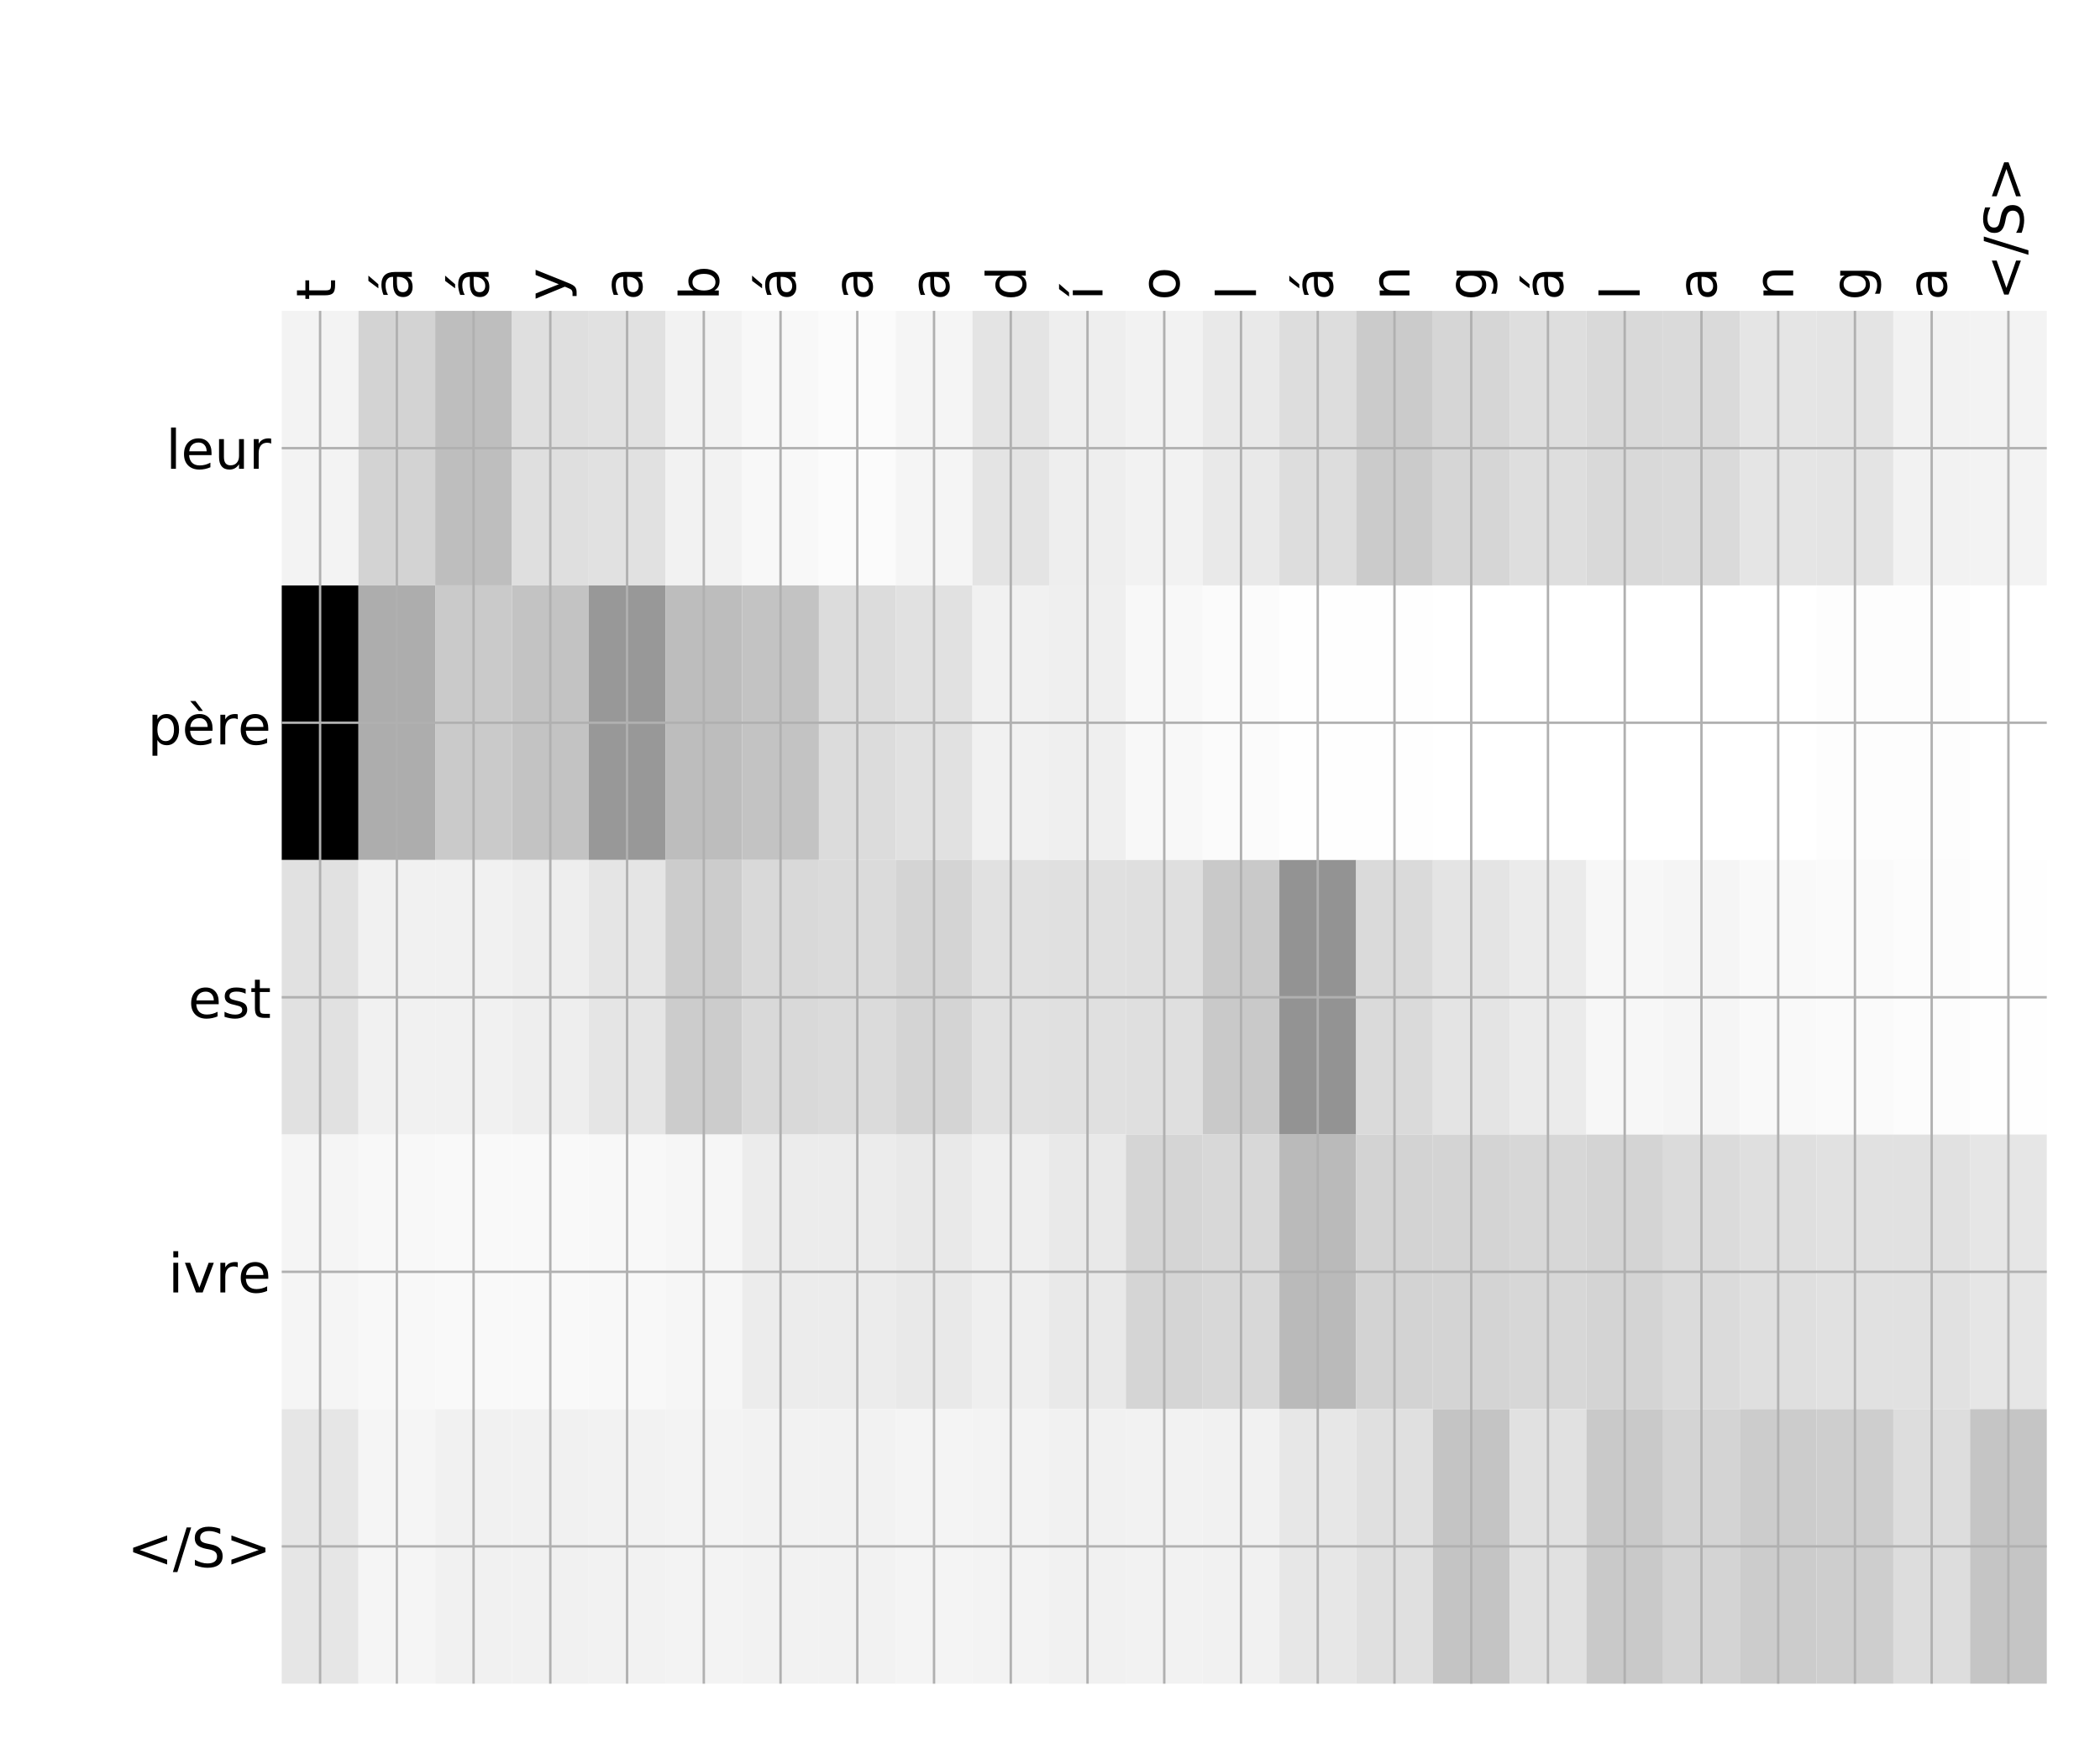 <?xml version="1.0" encoding="utf-8" standalone="no"?>
<!DOCTYPE svg PUBLIC "-//W3C//DTD SVG 1.1//EN"
  "http://www.w3.org/Graphics/SVG/1.1/DTD/svg11.dtd">
<!-- Created with matplotlib (http://matplotlib.org/) -->
<svg height="576pt" version="1.1" viewBox="0 0 696 576" width="696pt" xmlns="http://www.w3.org/2000/svg" xmlns:xlink="http://www.w3.org/1999/xlink">
 <defs>
  <style type="text/css">
*{stroke-linecap:butt;stroke-linejoin:round;}
  </style>
 </defs>
 <g id="figure_1">
  <g id="patch_1">
   <path d="M 0 576 
L 696 576 
L 696 0 
L 0 0 
z
" style="fill:#ffffff;"/>
  </g>
  <g id="axes_1">
   <g id="PolyCollection_1">
    <path clip-path="url(#p693b09e8b5)" d="M 93.374 103.033 
L 93.374 194.027 
L 118.808 194.027 
L 118.808 103.033 
L 93.374 103.033 
z
" style="fill:#f3f3f3;"/>
    <path clip-path="url(#p693b09e8b5)" d="M 118.808 103.033 
L 118.808 194.027 
L 144.243 194.027 
L 144.243 103.033 
L 118.808 103.033 
z
" style="fill:#d3d3d3;"/>
    <path clip-path="url(#p693b09e8b5)" d="M 144.243 103.033 
L 144.243 194.027 
L 169.677 194.027 
L 169.677 103.033 
L 144.243 103.033 
z
" style="fill:#bebebe;"/>
    <path clip-path="url(#p693b09e8b5)" d="M 169.677 103.033 
L 169.677 194.027 
L 195.111 194.027 
L 195.111 103.033 
L 169.677 103.033 
z
" style="fill:#dfdfdf;"/>
    <path clip-path="url(#p693b09e8b5)" d="M 195.111 103.033 
L 195.111 194.027 
L 220.546 194.027 
L 220.546 103.033 
L 195.111 103.033 
z
" style="fill:#e1e1e1;"/>
    <path clip-path="url(#p693b09e8b5)" d="M 220.546 103.033 
L 220.546 194.027 
L 245.98 194.027 
L 245.98 103.033 
L 220.546 103.033 
z
" style="fill:#f2f2f2;"/>
    <path clip-path="url(#p693b09e8b5)" d="M 245.98 103.033 
L 245.98 194.027 
L 271.414 194.027 
L 271.414 103.033 
L 245.98 103.033 
z
" style="fill:#f8f8f8;"/>
    <path clip-path="url(#p693b09e8b5)" d="M 271.414 103.033 
L 271.414 194.027 
L 296.849 194.027 
L 296.849 103.033 
L 271.414 103.033 
z
" style="fill:#fbfbfb;"/>
    <path clip-path="url(#p693b09e8b5)" d="M 296.849 103.033 
L 296.849 194.027 
L 322.283 194.027 
L 322.283 103.033 
L 296.849 103.033 
z
" style="fill:#f5f5f5;"/>
    <path clip-path="url(#p693b09e8b5)" d="M 322.283 103.033 
L 322.283 194.027 
L 347.717 194.027 
L 347.717 103.033 
L 322.283 103.033 
z
" style="fill:#e4e4e4;"/>
    <path clip-path="url(#p693b09e8b5)" d="M 347.717 103.033 
L 347.717 194.027 
L 373.152 194.027 
L 373.152 103.033 
L 347.717 103.033 
z
" style="fill:#eeeeee;"/>
    <path clip-path="url(#p693b09e8b5)" d="M 373.152 103.033 
L 373.152 194.027 
L 398.586 194.027 
L 398.586 103.033 
L 373.152 103.033 
z
" style="fill:#f2f2f2;"/>
    <path clip-path="url(#p693b09e8b5)" d="M 398.586 103.033 
L 398.586 194.027 
L 424.02 194.027 
L 424.02 103.033 
L 398.586 103.033 
z
" style="fill:#e9e9e9;"/>
    <path clip-path="url(#p693b09e8b5)" d="M 424.02 103.033 
L 424.02 194.027 
L 449.455 194.027 
L 449.455 103.033 
L 424.02 103.033 
z
" style="fill:#dddddd;"/>
    <path clip-path="url(#p693b09e8b5)" d="M 449.455 103.033 
L 449.455 194.027 
L 474.889 194.027 
L 474.889 103.033 
L 449.455 103.033 
z
" style="fill:#cbcbcb;"/>
    <path clip-path="url(#p693b09e8b5)" d="M 474.889 103.033 
L 474.889 194.027 
L 500.323 194.027 
L 500.323 103.033 
L 474.889 103.033 
z
" style="fill:#d6d6d6;"/>
    <path clip-path="url(#p693b09e8b5)" d="M 500.323 103.033 
L 500.323 194.027 
L 525.758 194.027 
L 525.758 103.033 
L 500.323 103.033 
z
" style="fill:#dedede;"/>
    <path clip-path="url(#p693b09e8b5)" d="M 525.758 103.033 
L 525.758 194.027 
L 551.192 194.027 
L 551.192 103.033 
L 525.758 103.033 
z
" style="fill:#d9d9d9;"/>
    <path clip-path="url(#p693b09e8b5)" d="M 551.192 103.033 
L 551.192 194.027 
L 576.626 194.027 
L 576.626 103.033 
L 551.192 103.033 
z
" style="fill:#dadada;"/>
    <path clip-path="url(#p693b09e8b5)" d="M 576.626 103.033 
L 576.626 194.027 
L 602.061 194.027 
L 602.061 103.033 
L 576.626 103.033 
z
" style="fill:#e5e5e5;"/>
    <path clip-path="url(#p693b09e8b5)" d="M 602.061 103.033 
L 602.061 194.027 
L 627.495 194.027 
L 627.495 103.033 
L 602.061 103.033 
z
" style="fill:#e4e4e4;"/>
    <path clip-path="url(#p693b09e8b5)" d="M 627.495 103.033 
L 627.495 194.027 
L 652.929 194.027 
L 652.929 103.033 
L 627.495 103.033 
z
" style="fill:#f2f2f2;"/>
    <path clip-path="url(#p693b09e8b5)" d="M 652.929 103.033 
L 652.929 194.027 
L 678.364 194.027 
L 678.364 103.033 
L 652.929 103.033 
z
" style="fill:#f3f3f3;"/>
    <path clip-path="url(#p693b09e8b5)" d="M 93.374 194.027 
L 93.374 285.02 
L 118.808 285.02 
L 118.808 194.027 
L 93.374 194.027 
z
"/>
    <path clip-path="url(#p693b09e8b5)" d="M 118.808 194.027 
L 118.808 285.02 
L 144.243 285.02 
L 144.243 194.027 
L 118.808 194.027 
z
" style="fill:#adadad;"/>
    <path clip-path="url(#p693b09e8b5)" d="M 144.243 194.027 
L 144.243 285.02 
L 169.677 285.02 
L 169.677 194.027 
L 144.243 194.027 
z
" style="fill:#cacaca;"/>
    <path clip-path="url(#p693b09e8b5)" d="M 169.677 194.027 
L 169.677 285.02 
L 195.111 285.02 
L 195.111 194.027 
L 169.677 194.027 
z
" style="fill:#c3c3c3;"/>
    <path clip-path="url(#p693b09e8b5)" d="M 195.111 194.027 
L 195.111 285.02 
L 220.546 285.02 
L 220.546 194.027 
L 195.111 194.027 
z
" style="fill:#989898;"/>
    <path clip-path="url(#p693b09e8b5)" d="M 220.546 194.027 
L 220.546 285.02 
L 245.98 285.02 
L 245.98 194.027 
L 220.546 194.027 
z
" style="fill:#bdbdbd;"/>
    <path clip-path="url(#p693b09e8b5)" d="M 245.98 194.027 
L 245.98 285.02 
L 271.414 285.02 
L 271.414 194.027 
L 245.98 194.027 
z
" style="fill:#c3c3c3;"/>
    <path clip-path="url(#p693b09e8b5)" d="M 271.414 194.027 
L 271.414 285.02 
L 296.849 285.02 
L 296.849 194.027 
L 271.414 194.027 
z
" style="fill:#dcdcdc;"/>
    <path clip-path="url(#p693b09e8b5)" d="M 296.849 194.027 
L 296.849 285.02 
L 322.283 285.02 
L 322.283 194.027 
L 296.849 194.027 
z
" style="fill:#e1e1e1;"/>
    <path clip-path="url(#p693b09e8b5)" d="M 322.283 194.027 
L 322.283 285.02 
L 347.717 285.02 
L 347.717 194.027 
L 322.283 194.027 
z
" style="fill:#f1f1f1;"/>
    <path clip-path="url(#p693b09e8b5)" d="M 347.717 194.027 
L 347.717 285.02 
L 373.152 285.02 
L 373.152 194.027 
L 347.717 194.027 
z
" style="fill:#efefef;"/>
    <path clip-path="url(#p693b09e8b5)" d="M 373.152 194.027 
L 373.152 285.02 
L 398.586 285.02 
L 398.586 194.027 
L 373.152 194.027 
z
" style="fill:#f8f8f8;"/>
    <path clip-path="url(#p693b09e8b5)" d="M 398.586 194.027 
L 398.586 285.02 
L 424.02 285.02 
L 424.02 194.027 
L 398.586 194.027 
z
" style="fill:#fbfbfb;"/>
    <path clip-path="url(#p693b09e8b5)" d="M 424.02 194.027 
L 424.02 285.02 
L 449.455 285.02 
L 449.455 194.027 
L 424.02 194.027 
z
" style="fill:#fefefe;"/>
    <path clip-path="url(#p693b09e8b5)" d="M 449.455 194.027 
L 449.455 285.02 
L 474.889 285.02 
L 474.889 194.027 
L 449.455 194.027 
z
" style="fill:#fefefe;"/>
    <path clip-path="url(#p693b09e8b5)" d="M 474.889 194.027 
L 474.889 285.02 
L 500.323 285.02 
L 500.323 194.027 
L 474.889 194.027 
z
" style="fill:#ffffff;"/>
    <path clip-path="url(#p693b09e8b5)" d="M 500.323 194.027 
L 500.323 285.02 
L 525.758 285.02 
L 525.758 194.027 
L 500.323 194.027 
z
" style="fill:#ffffff;"/>
    <path clip-path="url(#p693b09e8b5)" d="M 525.758 194.027 
L 525.758 285.02 
L 551.192 285.02 
L 551.192 194.027 
L 525.758 194.027 
z
" style="fill:#ffffff;"/>
    <path clip-path="url(#p693b09e8b5)" d="M 551.192 194.027 
L 551.192 285.02 
L 576.626 285.02 
L 576.626 194.027 
L 551.192 194.027 
z
" style="fill:#ffffff;"/>
    <path clip-path="url(#p693b09e8b5)" d="M 576.626 194.027 
L 576.626 285.02 
L 602.061 285.02 
L 602.061 194.027 
L 576.626 194.027 
z
" style="fill:#ffffff;"/>
    <path clip-path="url(#p693b09e8b5)" d="M 602.061 194.027 
L 602.061 285.02 
L 627.495 285.02 
L 627.495 194.027 
L 602.061 194.027 
z
" style="fill:#fdfdfd;"/>
    <path clip-path="url(#p693b09e8b5)" d="M 627.495 194.027 
L 627.495 285.02 
L 652.929 285.02 
L 652.929 194.027 
L 627.495 194.027 
z
" style="fill:#fdfdfd;"/>
    <path clip-path="url(#p693b09e8b5)" d="M 652.929 194.027 
L 652.929 285.02 
L 678.364 285.02 
L 678.364 194.027 
L 652.929 194.027 
z
" style="fill:#ffffff;"/>
    <path clip-path="url(#p693b09e8b5)" d="M 93.374 285.02 
L 93.374 376.013 
L 118.808 376.013 
L 118.808 285.02 
L 93.374 285.02 
z
" style="fill:#e1e1e1;"/>
    <path clip-path="url(#p693b09e8b5)" d="M 118.808 285.02 
L 118.808 376.013 
L 144.243 376.013 
L 144.243 285.02 
L 118.808 285.02 
z
" style="fill:#f1f1f1;"/>
    <path clip-path="url(#p693b09e8b5)" d="M 144.243 285.02 
L 144.243 376.013 
L 169.677 376.013 
L 169.677 285.02 
L 144.243 285.02 
z
" style="fill:#f1f1f1;"/>
    <path clip-path="url(#p693b09e8b5)" d="M 169.677 285.02 
L 169.677 376.013 
L 195.111 376.013 
L 195.111 285.02 
L 169.677 285.02 
z
" style="fill:#eeeeee;"/>
    <path clip-path="url(#p693b09e8b5)" d="M 195.111 285.02 
L 195.111 376.013 
L 220.546 376.013 
L 220.546 285.02 
L 195.111 285.02 
z
" style="fill:#e5e5e5;"/>
    <path clip-path="url(#p693b09e8b5)" d="M 220.546 285.02 
L 220.546 376.013 
L 245.98 376.013 
L 245.98 285.02 
L 220.546 285.02 
z
" style="fill:#cccccc;"/>
    <path clip-path="url(#p693b09e8b5)" d="M 245.98 285.02 
L 245.98 376.013 
L 271.414 376.013 
L 271.414 285.02 
L 245.98 285.02 
z
" style="fill:#d9d9d9;"/>
    <path clip-path="url(#p693b09e8b5)" d="M 271.414 285.02 
L 271.414 376.013 
L 296.849 376.013 
L 296.849 285.02 
L 271.414 285.02 
z
" style="fill:#dbdbdb;"/>
    <path clip-path="url(#p693b09e8b5)" d="M 296.849 285.02 
L 296.849 376.013 
L 322.283 376.013 
L 322.283 285.02 
L 296.849 285.02 
z
" style="fill:#d4d4d4;"/>
    <path clip-path="url(#p693b09e8b5)" d="M 322.283 285.02 
L 322.283 376.013 
L 347.717 376.013 
L 347.717 285.02 
L 322.283 285.02 
z
" style="fill:#e1e1e1;"/>
    <path clip-path="url(#p693b09e8b5)" d="M 347.717 285.02 
L 347.717 376.013 
L 373.152 376.013 
L 373.152 285.02 
L 347.717 285.02 
z
" style="fill:#e0e0e0;"/>
    <path clip-path="url(#p693b09e8b5)" d="M 373.152 285.02 
L 373.152 376.013 
L 398.586 376.013 
L 398.586 285.02 
L 373.152 285.02 
z
" style="fill:#dfdfdf;"/>
    <path clip-path="url(#p693b09e8b5)" d="M 398.586 285.02 
L 398.586 376.013 
L 424.02 376.013 
L 424.02 285.02 
L 398.586 285.02 
z
" style="fill:#c9c9c9;"/>
    <path clip-path="url(#p693b09e8b5)" d="M 424.02 285.02 
L 424.02 376.013 
L 449.455 376.013 
L 449.455 285.02 
L 424.02 285.02 
z
" style="fill:#939393;"/>
    <path clip-path="url(#p693b09e8b5)" d="M 449.455 285.02 
L 449.455 376.013 
L 474.889 376.013 
L 474.889 285.02 
L 449.455 285.02 
z
" style="fill:#dadada;"/>
    <path clip-path="url(#p693b09e8b5)" d="M 474.889 285.02 
L 474.889 376.013 
L 500.323 376.013 
L 500.323 285.02 
L 474.889 285.02 
z
" style="fill:#e4e4e4;"/>
    <path clip-path="url(#p693b09e8b5)" d="M 500.323 285.02 
L 500.323 376.013 
L 525.758 376.013 
L 525.758 285.02 
L 500.323 285.02 
z
" style="fill:#ebebeb;"/>
    <path clip-path="url(#p693b09e8b5)" d="M 525.758 285.02 
L 525.758 376.013 
L 551.192 376.013 
L 551.192 285.02 
L 525.758 285.02 
z
" style="fill:#f7f7f7;"/>
    <path clip-path="url(#p693b09e8b5)" d="M 551.192 285.02 
L 551.192 376.013 
L 576.626 376.013 
L 576.626 285.02 
L 551.192 285.02 
z
" style="fill:#f5f5f5;"/>
    <path clip-path="url(#p693b09e8b5)" d="M 576.626 285.02 
L 576.626 376.013 
L 602.061 376.013 
L 602.061 285.02 
L 576.626 285.02 
z
" style="fill:#f9f9f9;"/>
    <path clip-path="url(#p693b09e8b5)" d="M 602.061 285.02 
L 602.061 376.013 
L 627.495 376.013 
L 627.495 285.02 
L 602.061 285.02 
z
" style="fill:#fafafa;"/>
    <path clip-path="url(#p693b09e8b5)" d="M 627.495 285.02 
L 627.495 376.013 
L 652.929 376.013 
L 652.929 285.02 
L 627.495 285.02 
z
" style="fill:#fcfcfc;"/>
    <path clip-path="url(#p693b09e8b5)" d="M 652.929 285.02 
L 652.929 376.013 
L 678.364 376.013 
L 678.364 285.02 
L 652.929 285.02 
z
" style="fill:#fefefe;"/>
    <path clip-path="url(#p693b09e8b5)" d="M 93.374 376.013 
L 93.374 467.007 
L 118.808 467.007 
L 118.808 376.013 
L 93.374 376.013 
z
" style="fill:#f5f5f5;"/>
    <path clip-path="url(#p693b09e8b5)" d="M 118.808 376.013 
L 118.808 467.007 
L 144.243 467.007 
L 144.243 376.013 
L 118.808 376.013 
z
" style="fill:#f8f8f8;"/>
    <path clip-path="url(#p693b09e8b5)" d="M 144.243 376.013 
L 144.243 467.007 
L 169.677 467.007 
L 169.677 376.013 
L 144.243 376.013 
z
" style="fill:#f9f9f9;"/>
    <path clip-path="url(#p693b09e8b5)" d="M 169.677 376.013 
L 169.677 467.007 
L 195.111 467.007 
L 195.111 376.013 
L 169.677 376.013 
z
" style="fill:#f9f9f9;"/>
    <path clip-path="url(#p693b09e8b5)" d="M 195.111 376.013 
L 195.111 467.007 
L 220.546 467.007 
L 220.546 376.013 
L 195.111 376.013 
z
" style="fill:#f8f8f8;"/>
    <path clip-path="url(#p693b09e8b5)" d="M 220.546 376.013 
L 220.546 467.007 
L 245.98 467.007 
L 245.98 376.013 
L 220.546 376.013 
z
" style="fill:#f6f6f6;"/>
    <path clip-path="url(#p693b09e8b5)" d="M 245.98 376.013 
L 245.98 467.007 
L 271.414 467.007 
L 271.414 376.013 
L 245.98 376.013 
z
" style="fill:#ececec;"/>
    <path clip-path="url(#p693b09e8b5)" d="M 271.414 376.013 
L 271.414 467.007 
L 296.849 467.007 
L 296.849 376.013 
L 271.414 376.013 
z
" style="fill:#ececec;"/>
    <path clip-path="url(#p693b09e8b5)" d="M 296.849 376.013 
L 296.849 467.007 
L 322.283 467.007 
L 322.283 376.013 
L 296.849 376.013 
z
" style="fill:#e9e9e9;"/>
    <path clip-path="url(#p693b09e8b5)" d="M 322.283 376.013 
L 322.283 467.007 
L 347.717 467.007 
L 347.717 376.013 
L 322.283 376.013 
z
" style="fill:#efefef;"/>
    <path clip-path="url(#p693b09e8b5)" d="M 347.717 376.013 
L 347.717 467.007 
L 373.152 467.007 
L 373.152 376.013 
L 347.717 376.013 
z
" style="fill:#e9e9e9;"/>
    <path clip-path="url(#p693b09e8b5)" d="M 373.152 376.013 
L 373.152 467.007 
L 398.586 467.007 
L 398.586 376.013 
L 373.152 376.013 
z
" style="fill:#d5d5d5;"/>
    <path clip-path="url(#p693b09e8b5)" d="M 398.586 376.013 
L 398.586 467.007 
L 424.02 467.007 
L 424.02 376.013 
L 398.586 376.013 
z
" style="fill:#d8d8d8;"/>
    <path clip-path="url(#p693b09e8b5)" d="M 424.02 376.013 
L 424.02 467.007 
L 449.455 467.007 
L 449.455 376.013 
L 424.02 376.013 
z
" style="fill:#bababa;"/>
    <path clip-path="url(#p693b09e8b5)" d="M 449.455 376.013 
L 449.455 467.007 
L 474.889 467.007 
L 474.889 376.013 
L 449.455 376.013 
z
" style="fill:#d3d3d3;"/>
    <path clip-path="url(#p693b09e8b5)" d="M 474.889 376.013 
L 474.889 467.007 
L 500.323 467.007 
L 500.323 376.013 
L 474.889 376.013 
z
" style="fill:#d4d4d4;"/>
    <path clip-path="url(#p693b09e8b5)" d="M 500.323 376.013 
L 500.323 467.007 
L 525.758 467.007 
L 525.758 376.013 
L 500.323 376.013 
z
" style="fill:#d7d7d7;"/>
    <path clip-path="url(#p693b09e8b5)" d="M 525.758 376.013 
L 525.758 467.007 
L 551.192 467.007 
L 551.192 376.013 
L 525.758 376.013 
z
" style="fill:#d4d4d4;"/>
    <path clip-path="url(#p693b09e8b5)" d="M 551.192 376.013 
L 551.192 467.007 
L 576.626 467.007 
L 576.626 376.013 
L 551.192 376.013 
z
" style="fill:#dbdbdb;"/>
    <path clip-path="url(#p693b09e8b5)" d="M 576.626 376.013 
L 576.626 467.007 
L 602.061 467.007 
L 602.061 376.013 
L 576.626 376.013 
z
" style="fill:#dfdfdf;"/>
    <path clip-path="url(#p693b09e8b5)" d="M 602.061 376.013 
L 602.061 467.007 
L 627.495 467.007 
L 627.495 376.013 
L 602.061 376.013 
z
" style="fill:#e1e1e1;"/>
    <path clip-path="url(#p693b09e8b5)" d="M 627.495 376.013 
L 627.495 467.007 
L 652.929 467.007 
L 652.929 376.013 
L 627.495 376.013 
z
" style="fill:#e1e1e1;"/>
    <path clip-path="url(#p693b09e8b5)" d="M 652.929 376.013 
L 652.929 467.007 
L 678.364 467.007 
L 678.364 376.013 
L 652.929 376.013 
z
" style="fill:#e6e6e6;"/>
    <path clip-path="url(#p693b09e8b5)" d="M 93.374 467.007 
L 93.374 558 
L 118.808 558 
L 118.808 467.007 
L 93.374 467.007 
z
" style="fill:#e6e6e6;"/>
    <path clip-path="url(#p693b09e8b5)" d="M 118.808 467.007 
L 118.808 558 
L 144.243 558 
L 144.243 467.007 
L 118.808 467.007 
z
" style="fill:#f5f5f5;"/>
    <path clip-path="url(#p693b09e8b5)" d="M 144.243 467.007 
L 144.243 558 
L 169.677 558 
L 169.677 467.007 
L 144.243 467.007 
z
" style="fill:#f1f1f1;"/>
    <path clip-path="url(#p693b09e8b5)" d="M 169.677 467.007 
L 169.677 558 
L 195.111 558 
L 195.111 467.007 
L 169.677 467.007 
z
" style="fill:#f1f1f1;"/>
    <path clip-path="url(#p693b09e8b5)" d="M 195.111 467.007 
L 195.111 558 
L 220.546 558 
L 220.546 467.007 
L 195.111 467.007 
z
" style="fill:#f2f2f2;"/>
    <path clip-path="url(#p693b09e8b5)" d="M 220.546 467.007 
L 220.546 558 
L 245.98 558 
L 245.98 467.007 
L 220.546 467.007 
z
" style="fill:#f3f3f3;"/>
    <path clip-path="url(#p693b09e8b5)" d="M 245.98 467.007 
L 245.98 558 
L 271.414 558 
L 271.414 467.007 
L 245.98 467.007 
z
" style="fill:#f2f2f2;"/>
    <path clip-path="url(#p693b09e8b5)" d="M 271.414 467.007 
L 271.414 558 
L 296.849 558 
L 296.849 467.007 
L 271.414 467.007 
z
" style="fill:#f2f2f2;"/>
    <path clip-path="url(#p693b09e8b5)" d="M 296.849 467.007 
L 296.849 558 
L 322.283 558 
L 322.283 467.007 
L 296.849 467.007 
z
" style="fill:#f4f4f4;"/>
    <path clip-path="url(#p693b09e8b5)" d="M 322.283 467.007 
L 322.283 558 
L 347.717 558 
L 347.717 467.007 
L 322.283 467.007 
z
" style="fill:#f3f3f3;"/>
    <path clip-path="url(#p693b09e8b5)" d="M 347.717 467.007 
L 347.717 558 
L 373.152 558 
L 373.152 467.007 
L 347.717 467.007 
z
" style="fill:#f1f1f1;"/>
    <path clip-path="url(#p693b09e8b5)" d="M 373.152 467.007 
L 373.152 558 
L 398.586 558 
L 398.586 467.007 
L 373.152 467.007 
z
" style="fill:#f2f2f2;"/>
    <path clip-path="url(#p693b09e8b5)" d="M 398.586 467.007 
L 398.586 558 
L 424.02 558 
L 424.02 467.007 
L 398.586 467.007 
z
" style="fill:#f1f1f1;"/>
    <path clip-path="url(#p693b09e8b5)" d="M 424.02 467.007 
L 424.02 558 
L 449.455 558 
L 449.455 467.007 
L 424.02 467.007 
z
" style="fill:#e7e7e7;"/>
    <path clip-path="url(#p693b09e8b5)" d="M 449.455 467.007 
L 449.455 558 
L 474.889 558 
L 474.889 467.007 
L 449.455 467.007 
z
" style="fill:#e0e0e0;"/>
    <path clip-path="url(#p693b09e8b5)" d="M 474.889 467.007 
L 474.889 558 
L 500.323 558 
L 500.323 467.007 
L 474.889 467.007 
z
" style="fill:#c4c4c4;"/>
    <path clip-path="url(#p693b09e8b5)" d="M 500.323 467.007 
L 500.323 558 
L 525.758 558 
L 525.758 467.007 
L 500.323 467.007 
z
" style="fill:#e1e1e1;"/>
    <path clip-path="url(#p693b09e8b5)" d="M 525.758 467.007 
L 525.758 558 
L 551.192 558 
L 551.192 467.007 
L 525.758 467.007 
z
" style="fill:#c9c9c9;"/>
    <path clip-path="url(#p693b09e8b5)" d="M 551.192 467.007 
L 551.192 558 
L 576.626 558 
L 576.626 467.007 
L 551.192 467.007 
z
" style="fill:#d4d4d4;"/>
    <path clip-path="url(#p693b09e8b5)" d="M 576.626 467.007 
L 576.626 558 
L 602.061 558 
L 602.061 467.007 
L 576.626 467.007 
z
" style="fill:#cccccc;"/>
    <path clip-path="url(#p693b09e8b5)" d="M 602.061 467.007 
L 602.061 558 
L 627.495 558 
L 627.495 467.007 
L 602.061 467.007 
z
" style="fill:#cecece;"/>
    <path clip-path="url(#p693b09e8b5)" d="M 627.495 467.007 
L 627.495 558 
L 652.929 558 
L 652.929 467.007 
L 627.495 467.007 
z
" style="fill:#dddddd;"/>
    <path clip-path="url(#p693b09e8b5)" d="M 652.929 467.007 
L 652.929 558 
L 678.364 558 
L 678.364 467.007 
L 652.929 467.007 
z
" style="fill:#c5c5c5;"/>
   </g>
   <g id="matplotlib.axis_1">
    <g id="xtick_1">
     <g id="line2d_1">
      <path clip-path="url(#p693b09e8b5)" d="M 106.091 558 
L 106.091 103.033 
" style="fill:none;stroke:#b0b0b0;stroke-linecap:square;stroke-width:0.8;"/>
     </g>
     <g id="line2d_2"/>
     <g id="text_1">
      <!-- t -->
      <defs>
       <path d="M 18.312 70.219 
L 18.312 54.688 
L 36.812 54.688 
L 36.812 47.703 
L 18.312 47.703 
L 18.312 18.016 
Q 18.312 11.328 20.141 9.422 
Q 21.969 7.516 27.594 7.516 
L 36.812 7.516 
L 36.812 0 
L 27.594 0 
Q 17.188 0 13.234 3.875 
Q 9.281 7.766 9.281 18.016 
L 9.281 47.703 
L 2.688 47.703 
L 2.688 54.688 
L 9.281 54.688 
L 9.281 70.219 
z
" id="DejaVuSans-74"/>
      </defs>
      <g transform="translate(111.058 99.533)rotate(-90)scale(0.18 -0.18)">
       <use xlink:href="#DejaVuSans-74"/>
      </g>
     </g>
    </g>
    <g id="xtick_2">
     <g id="line2d_3">
      <path clip-path="url(#p693b09e8b5)" d="M 131.525 558 
L 131.525 103.033 
" style="fill:none;stroke:#b0b0b0;stroke-linecap:square;stroke-width:0.8;"/>
     </g>
     <g id="line2d_4"/>
     <g id="text_2">
      <!-- á -->
      <defs>
       <path d="M 34.281 27.484 
Q 23.391 27.484 19.188 25 
Q 14.984 22.516 14.984 16.5 
Q 14.984 11.719 18.141 8.906 
Q 21.297 6.109 26.703 6.109 
Q 34.188 6.109 38.703 11.406 
Q 43.219 16.703 43.219 25.484 
L 43.219 27.484 
z
M 52.203 31.203 
L 52.203 0 
L 43.219 0 
L 43.219 8.297 
Q 40.141 3.328 35.547 0.953 
Q 30.953 -1.422 24.312 -1.422 
Q 15.922 -1.422 10.953 3.297 
Q 6 8.016 6 15.922 
Q 6 25.141 12.172 29.828 
Q 18.359 34.516 30.609 34.516 
L 43.219 34.516 
L 43.219 35.406 
Q 43.219 41.609 39.141 45 
Q 35.062 48.391 27.688 48.391 
Q 23 48.391 18.547 47.266 
Q 14.109 46.141 10.016 43.891 
L 10.016 52.203 
Q 14.938 54.109 19.578 55.047 
Q 24.219 56 28.609 56 
Q 40.484 56 46.344 49.844 
Q 52.203 43.703 52.203 31.203 
z
M 35.781 79.984 
L 45.5 79.984 
L 29.594 61.625 
L 22.109 61.625 
z
" id="DejaVuSans-e1"/>
      </defs>
      <g transform="translate(136.492 99.533)rotate(-90)scale(0.18 -0.18)">
       <use xlink:href="#DejaVuSans-e1"/>
      </g>
     </g>
    </g>
    <g id="xtick_3">
     <g id="line2d_5">
      <path clip-path="url(#p693b09e8b5)" d="M 156.96 558 
L 156.96 103.033 
" style="fill:none;stroke:#b0b0b0;stroke-linecap:square;stroke-width:0.8;"/>
     </g>
     <g id="line2d_6"/>
     <g id="text_3">
      <!-- á -->
      <g transform="translate(161.927 99.533)rotate(-90)scale(0.18 -0.18)">
       <use xlink:href="#DejaVuSans-e1"/>
      </g>
     </g>
    </g>
    <g id="xtick_4">
     <g id="line2d_7">
      <path clip-path="url(#p693b09e8b5)" d="M 182.394 558 
L 182.394 103.033 
" style="fill:none;stroke:#b0b0b0;stroke-linecap:square;stroke-width:0.8;"/>
     </g>
     <g id="line2d_8"/>
     <g id="text_4">
      <!-- y -->
      <defs>
       <path d="M 32.172 -5.078 
Q 28.375 -14.844 24.75 -17.812 
Q 21.141 -20.797 15.094 -20.797 
L 7.906 -20.797 
L 7.906 -13.281 
L 13.188 -13.281 
Q 16.891 -13.281 18.938 -11.516 
Q 21 -9.766 23.484 -3.219 
L 25.094 0.875 
L 2.984 54.688 
L 12.5 54.688 
L 29.594 11.922 
L 46.688 54.688 
L 56.203 54.688 
z
" id="DejaVuSans-79"/>
      </defs>
      <g transform="translate(187.361 99.533)rotate(-90)scale(0.18 -0.18)">
       <use xlink:href="#DejaVuSans-79"/>
      </g>
     </g>
    </g>
    <g id="xtick_5">
     <g id="line2d_9">
      <path clip-path="url(#p693b09e8b5)" d="M 207.828 558 
L 207.828 103.033 
" style="fill:none;stroke:#b0b0b0;stroke-linecap:square;stroke-width:0.8;"/>
     </g>
     <g id="line2d_10"/>
     <g id="text_5">
      <!-- a -->
      <defs>
       <path d="M 34.281 27.484 
Q 23.391 27.484 19.188 25 
Q 14.984 22.516 14.984 16.5 
Q 14.984 11.719 18.141 8.906 
Q 21.297 6.109 26.703 6.109 
Q 34.188 6.109 38.703 11.406 
Q 43.219 16.703 43.219 25.484 
L 43.219 27.484 
z
M 52.203 31.203 
L 52.203 0 
L 43.219 0 
L 43.219 8.297 
Q 40.141 3.328 35.547 0.953 
Q 30.953 -1.422 24.312 -1.422 
Q 15.922 -1.422 10.953 3.297 
Q 6 8.016 6 15.922 
Q 6 25.141 12.172 29.828 
Q 18.359 34.516 30.609 34.516 
L 43.219 34.516 
L 43.219 35.406 
Q 43.219 41.609 39.141 45 
Q 35.062 48.391 27.688 48.391 
Q 23 48.391 18.547 47.266 
Q 14.109 46.141 10.016 43.891 
L 10.016 52.203 
Q 14.938 54.109 19.578 55.047 
Q 24.219 56 28.609 56 
Q 40.484 56 46.344 49.844 
Q 52.203 43.703 52.203 31.203 
z
" id="DejaVuSans-61"/>
      </defs>
      <g transform="translate(212.795 99.533)rotate(-90)scale(0.18 -0.18)">
       <use xlink:href="#DejaVuSans-61"/>
      </g>
     </g>
    </g>
    <g id="xtick_6">
     <g id="line2d_11">
      <path clip-path="url(#p693b09e8b5)" d="M 233.263 558 
L 233.263 103.033 
" style="fill:none;stroke:#b0b0b0;stroke-linecap:square;stroke-width:0.8;"/>
     </g>
     <g id="line2d_12"/>
     <g id="text_6">
      <!-- b -->
      <defs>
       <path d="M 48.688 27.297 
Q 48.688 37.203 44.609 42.844 
Q 40.531 48.484 33.406 48.484 
Q 26.266 48.484 22.188 42.844 
Q 18.109 37.203 18.109 27.297 
Q 18.109 17.391 22.188 11.75 
Q 26.266 6.109 33.406 6.109 
Q 40.531 6.109 44.609 11.75 
Q 48.688 17.391 48.688 27.297 
z
M 18.109 46.391 
Q 20.953 51.266 25.266 53.625 
Q 29.594 56 35.594 56 
Q 45.562 56 51.781 48.094 
Q 58.016 40.188 58.016 27.297 
Q 58.016 14.406 51.781 6.484 
Q 45.562 -1.422 35.594 -1.422 
Q 29.594 -1.422 25.266 0.953 
Q 20.953 3.328 18.109 8.203 
L 18.109 0 
L 9.078 0 
L 9.078 75.984 
L 18.109 75.984 
z
" id="DejaVuSans-62"/>
      </defs>
      <g transform="translate(238.23 99.533)rotate(-90)scale(0.18 -0.18)">
       <use xlink:href="#DejaVuSans-62"/>
      </g>
     </g>
    </g>
    <g id="xtick_7">
     <g id="line2d_13">
      <path clip-path="url(#p693b09e8b5)" d="M 258.697 558 
L 258.697 103.033 
" style="fill:none;stroke:#b0b0b0;stroke-linecap:square;stroke-width:0.8;"/>
     </g>
     <g id="line2d_14"/>
     <g id="text_7">
      <!-- á -->
      <g transform="translate(263.664 99.533)rotate(-90)scale(0.18 -0.18)">
       <use xlink:href="#DejaVuSans-e1"/>
      </g>
     </g>
    </g>
    <g id="xtick_8">
     <g id="line2d_15">
      <path clip-path="url(#p693b09e8b5)" d="M 284.131 558 
L 284.131 103.033 
" style="fill:none;stroke:#b0b0b0;stroke-linecap:square;stroke-width:0.8;"/>
     </g>
     <g id="line2d_16"/>
     <g id="text_8">
      <!-- a -->
      <g transform="translate(289.098 99.533)rotate(-90)scale(0.18 -0.18)">
       <use xlink:href="#DejaVuSans-61"/>
      </g>
     </g>
    </g>
    <g id="xtick_9">
     <g id="line2d_17">
      <path clip-path="url(#p693b09e8b5)" d="M 309.566 558 
L 309.566 103.033 
" style="fill:none;stroke:#b0b0b0;stroke-linecap:square;stroke-width:0.8;"/>
     </g>
     <g id="line2d_18"/>
     <g id="text_9">
      <!-- a -->
      <g transform="translate(314.533 99.533)rotate(-90)scale(0.18 -0.18)">
       <use xlink:href="#DejaVuSans-61"/>
      </g>
     </g>
    </g>
    <g id="xtick_10">
     <g id="line2d_19">
      <path clip-path="url(#p693b09e8b5)" d="M 335 558 
L 335 103.033 
" style="fill:none;stroke:#b0b0b0;stroke-linecap:square;stroke-width:0.8;"/>
     </g>
     <g id="line2d_20"/>
     <g id="text_10">
      <!-- d -->
      <defs>
       <path d="M 45.406 46.391 
L 45.406 75.984 
L 54.391 75.984 
L 54.391 0 
L 45.406 0 
L 45.406 8.203 
Q 42.578 3.328 38.25 0.953 
Q 33.938 -1.422 27.875 -1.422 
Q 17.969 -1.422 11.734 6.484 
Q 5.516 14.406 5.516 27.297 
Q 5.516 40.188 11.734 48.094 
Q 17.969 56 27.875 56 
Q 33.938 56 38.25 53.625 
Q 42.578 51.266 45.406 46.391 
z
M 14.797 27.297 
Q 14.797 17.391 18.875 11.75 
Q 22.953 6.109 30.078 6.109 
Q 37.203 6.109 41.297 11.75 
Q 45.406 17.391 45.406 27.297 
Q 45.406 37.203 41.297 42.844 
Q 37.203 48.484 30.078 48.484 
Q 22.953 48.484 18.875 42.844 
Q 14.797 37.203 14.797 27.297 
z
" id="DejaVuSans-64"/>
      </defs>
      <g transform="translate(339.967 99.533)rotate(-90)scale(0.18 -0.18)">
       <use xlink:href="#DejaVuSans-64"/>
      </g>
     </g>
    </g>
    <g id="xtick_11">
     <g id="line2d_21">
      <path clip-path="url(#p693b09e8b5)" d="M 360.434 558 
L 360.434 103.033 
" style="fill:none;stroke:#b0b0b0;stroke-linecap:square;stroke-width:0.8;"/>
     </g>
     <g id="line2d_22"/>
     <g id="text_11">
      <!-- í -->
      <defs>
       <path d="M 20.656 79.984 
L 30.375 79.984 
L 14.469 61.625 
L 6.984 61.625 
z
M 9.422 54.688 
L 18.406 54.688 
L 18.406 0 
L 9.422 0 
z
M 13.922 56 
z
" id="DejaVuSans-ed"/>
      </defs>
      <g transform="translate(365.401 99.533)rotate(-90)scale(0.18 -0.18)">
       <use xlink:href="#DejaVuSans-ed"/>
      </g>
     </g>
    </g>
    <g id="xtick_12">
     <g id="line2d_23">
      <path clip-path="url(#p693b09e8b5)" d="M 385.869 558 
L 385.869 103.033 
" style="fill:none;stroke:#b0b0b0;stroke-linecap:square;stroke-width:0.8;"/>
     </g>
     <g id="line2d_24"/>
     <g id="text_12">
      <!-- o -->
      <defs>
       <path d="M 30.609 48.391 
Q 23.391 48.391 19.188 42.75 
Q 14.984 37.109 14.984 27.297 
Q 14.984 17.484 19.156 11.844 
Q 23.344 6.203 30.609 6.203 
Q 37.797 6.203 41.984 11.859 
Q 46.188 17.531 46.188 27.297 
Q 46.188 37.016 41.984 42.703 
Q 37.797 48.391 30.609 48.391 
z
M 30.609 56 
Q 42.328 56 49.016 48.375 
Q 55.719 40.766 55.719 27.297 
Q 55.719 13.875 49.016 6.219 
Q 42.328 -1.422 30.609 -1.422 
Q 18.844 -1.422 12.172 6.219 
Q 5.516 13.875 5.516 27.297 
Q 5.516 40.766 12.172 48.375 
Q 18.844 56 30.609 56 
z
" id="DejaVuSans-6f"/>
      </defs>
      <g transform="translate(390.836 99.533)rotate(-90)scale(0.18 -0.18)">
       <use xlink:href="#DejaVuSans-6f"/>
      </g>
     </g>
    </g>
    <g id="xtick_13">
     <g id="line2d_25">
      <path clip-path="url(#p693b09e8b5)" d="M 411.303 558 
L 411.303 103.033 
" style="fill:none;stroke:#b0b0b0;stroke-linecap:square;stroke-width:0.8;"/>
     </g>
     <g id="line2d_26"/>
     <g id="text_13">
      <!-- l -->
      <defs>
       <path d="M 9.422 75.984 
L 18.406 75.984 
L 18.406 0 
L 9.422 0 
z
" id="DejaVuSans-6c"/>
      </defs>
      <g transform="translate(416.27 99.533)rotate(-90)scale(0.18 -0.18)">
       <use xlink:href="#DejaVuSans-6c"/>
      </g>
     </g>
    </g>
    <g id="xtick_14">
     <g id="line2d_27">
      <path clip-path="url(#p693b09e8b5)" d="M 436.737 558 
L 436.737 103.033 
" style="fill:none;stroke:#b0b0b0;stroke-linecap:square;stroke-width:0.8;"/>
     </g>
     <g id="line2d_28"/>
     <g id="text_14">
      <!-- á -->
      <g transform="translate(441.704 99.533)rotate(-90)scale(0.18 -0.18)">
       <use xlink:href="#DejaVuSans-e1"/>
      </g>
     </g>
    </g>
    <g id="xtick_15">
     <g id="line2d_29">
      <path clip-path="url(#p693b09e8b5)" d="M 462.172 558 
L 462.172 103.033 
" style="fill:none;stroke:#b0b0b0;stroke-linecap:square;stroke-width:0.8;"/>
     </g>
     <g id="line2d_30"/>
     <g id="text_15">
      <!-- n -->
      <defs>
       <path d="M 54.891 33.016 
L 54.891 0 
L 45.906 0 
L 45.906 32.719 
Q 45.906 40.484 42.875 44.328 
Q 39.844 48.188 33.797 48.188 
Q 26.516 48.188 22.312 43.547 
Q 18.109 38.922 18.109 30.906 
L 18.109 0 
L 9.078 0 
L 9.078 54.688 
L 18.109 54.688 
L 18.109 46.188 
Q 21.344 51.125 25.703 53.562 
Q 30.078 56 35.797 56 
Q 45.219 56 50.047 50.172 
Q 54.891 44.344 54.891 33.016 
z
" id="DejaVuSans-6e"/>
      </defs>
      <g transform="translate(467.139 99.533)rotate(-90)scale(0.18 -0.18)">
       <use xlink:href="#DejaVuSans-6e"/>
      </g>
     </g>
    </g>
    <g id="xtick_16">
     <g id="line2d_31">
      <path clip-path="url(#p693b09e8b5)" d="M 487.606 558 
L 487.606 103.033 
" style="fill:none;stroke:#b0b0b0;stroke-linecap:square;stroke-width:0.8;"/>
     </g>
     <g id="line2d_32"/>
     <g id="text_16">
      <!-- g -->
      <defs>
       <path d="M 45.406 27.984 
Q 45.406 37.75 41.375 43.109 
Q 37.359 48.484 30.078 48.484 
Q 22.859 48.484 18.828 43.109 
Q 14.797 37.75 14.797 27.984 
Q 14.797 18.266 18.828 12.891 
Q 22.859 7.516 30.078 7.516 
Q 37.359 7.516 41.375 12.891 
Q 45.406 18.266 45.406 27.984 
z
M 54.391 6.781 
Q 54.391 -7.172 48.188 -13.984 
Q 42 -20.797 29.203 -20.797 
Q 24.469 -20.797 20.266 -20.094 
Q 16.062 -19.391 12.109 -17.922 
L 12.109 -9.188 
Q 16.062 -11.328 19.922 -12.344 
Q 23.781 -13.375 27.781 -13.375 
Q 36.625 -13.375 41.016 -8.766 
Q 45.406 -4.156 45.406 5.172 
L 45.406 9.625 
Q 42.625 4.781 38.281 2.391 
Q 33.938 0 27.875 0 
Q 17.828 0 11.672 7.656 
Q 5.516 15.328 5.516 27.984 
Q 5.516 40.672 11.672 48.328 
Q 17.828 56 27.875 56 
Q 33.938 56 38.281 53.609 
Q 42.625 51.219 45.406 46.391 
L 45.406 54.688 
L 54.391 54.688 
z
" id="DejaVuSans-67"/>
      </defs>
      <g transform="translate(492.573 99.533)rotate(-90)scale(0.18 -0.18)">
       <use xlink:href="#DejaVuSans-67"/>
      </g>
     </g>
    </g>
    <g id="xtick_17">
     <g id="line2d_33">
      <path clip-path="url(#p693b09e8b5)" d="M 513.04 558 
L 513.04 103.033 
" style="fill:none;stroke:#b0b0b0;stroke-linecap:square;stroke-width:0.8;"/>
     </g>
     <g id="line2d_34"/>
     <g id="text_17">
      <!-- á -->
      <g transform="translate(518.007 99.533)rotate(-90)scale(0.18 -0.18)">
       <use xlink:href="#DejaVuSans-e1"/>
      </g>
     </g>
    </g>
    <g id="xtick_18">
     <g id="line2d_35">
      <path clip-path="url(#p693b09e8b5)" d="M 538.475 558 
L 538.475 103.033 
" style="fill:none;stroke:#b0b0b0;stroke-linecap:square;stroke-width:0.8;"/>
     </g>
     <g id="line2d_36"/>
     <g id="text_18">
      <!-- l -->
      <g transform="translate(543.442 99.533)rotate(-90)scale(0.18 -0.18)">
       <use xlink:href="#DejaVuSans-6c"/>
      </g>
     </g>
    </g>
    <g id="xtick_19">
     <g id="line2d_37">
      <path clip-path="url(#p693b09e8b5)" d="M 563.909 558 
L 563.909 103.033 
" style="fill:none;stroke:#b0b0b0;stroke-linecap:square;stroke-width:0.8;"/>
     </g>
     <g id="line2d_38"/>
     <g id="text_19">
      <!-- a -->
      <g transform="translate(568.876 99.533)rotate(-90)scale(0.18 -0.18)">
       <use xlink:href="#DejaVuSans-61"/>
      </g>
     </g>
    </g>
    <g id="xtick_20">
     <g id="line2d_39">
      <path clip-path="url(#p693b09e8b5)" d="M 589.343 558 
L 589.343 103.033 
" style="fill:none;stroke:#b0b0b0;stroke-linecap:square;stroke-width:0.8;"/>
     </g>
     <g id="line2d_40"/>
     <g id="text_20">
      <!-- n -->
      <g transform="translate(594.31 99.533)rotate(-90)scale(0.18 -0.18)">
       <use xlink:href="#DejaVuSans-6e"/>
      </g>
     </g>
    </g>
    <g id="xtick_21">
     <g id="line2d_41">
      <path clip-path="url(#p693b09e8b5)" d="M 614.778 558 
L 614.778 103.033 
" style="fill:none;stroke:#b0b0b0;stroke-linecap:square;stroke-width:0.8;"/>
     </g>
     <g id="line2d_42"/>
     <g id="text_21">
      <!-- g -->
      <g transform="translate(619.745 99.533)rotate(-90)scale(0.18 -0.18)">
       <use xlink:href="#DejaVuSans-67"/>
      </g>
     </g>
    </g>
    <g id="xtick_22">
     <g id="line2d_43">
      <path clip-path="url(#p693b09e8b5)" d="M 640.212 558 
L 640.212 103.033 
" style="fill:none;stroke:#b0b0b0;stroke-linecap:square;stroke-width:0.8;"/>
     </g>
     <g id="line2d_44"/>
     <g id="text_22">
      <!-- a -->
      <g transform="translate(645.179 99.533)rotate(-90)scale(0.18 -0.18)">
       <use xlink:href="#DejaVuSans-61"/>
      </g>
     </g>
    </g>
    <g id="xtick_23">
     <g id="line2d_45">
      <path clip-path="url(#p693b09e8b5)" d="M 665.646 558 
L 665.646 103.033 
" style="fill:none;stroke:#b0b0b0;stroke-linecap:square;stroke-width:0.8;"/>
     </g>
     <g id="line2d_46"/>
     <g id="text_23">
      <!-- &lt;/S&gt; -->
      <defs>
       <path d="M 73.188 49.219 
L 22.797 31.297 
L 73.188 13.484 
L 73.188 4.594 
L 10.594 27.297 
L 10.594 35.406 
L 73.188 58.109 
z
" id="DejaVuSans-3c"/>
       <path d="M 25.391 72.906 
L 33.688 72.906 
L 8.297 -9.281 
L 0 -9.281 
z
" id="DejaVuSans-2f"/>
       <path d="M 53.516 70.516 
L 53.516 60.891 
Q 47.906 63.578 42.922 64.891 
Q 37.938 66.219 33.297 66.219 
Q 25.25 66.219 20.875 63.094 
Q 16.5 59.969 16.5 54.203 
Q 16.5 49.359 19.406 46.891 
Q 22.312 44.438 30.422 42.922 
L 36.375 41.703 
Q 47.406 39.594 52.656 34.297 
Q 57.906 29 57.906 20.125 
Q 57.906 9.516 50.797 4.047 
Q 43.703 -1.422 29.984 -1.422 
Q 24.812 -1.422 18.969 -0.25 
Q 13.141 0.922 6.891 3.219 
L 6.891 13.375 
Q 12.891 10.016 18.656 8.297 
Q 24.422 6.594 29.984 6.594 
Q 38.422 6.594 43.016 9.906 
Q 47.609 13.234 47.609 19.391 
Q 47.609 24.75 44.312 27.781 
Q 41.016 30.812 33.5 32.328 
L 27.484 33.5 
Q 16.453 35.688 11.516 40.375 
Q 6.594 45.062 6.594 53.422 
Q 6.594 63.094 13.406 68.656 
Q 20.219 74.219 32.172 74.219 
Q 37.312 74.219 42.625 73.281 
Q 47.953 72.359 53.516 70.516 
z
" id="DejaVuSans-53"/>
       <path d="M 10.594 49.219 
L 10.594 58.109 
L 73.188 35.406 
L 73.188 27.297 
L 10.594 4.594 
L 10.594 13.484 
L 60.891 31.297 
z
" id="DejaVuSans-3e"/>
      </defs>
      <g transform="translate(670.613 99.533)rotate(-90)scale(0.18 -0.18)">
       <use xlink:href="#DejaVuSans-3c"/>
       <use x="83.789" xlink:href="#DejaVuSans-2f"/>
       <use x="117.48" xlink:href="#DejaVuSans-53"/>
       <use x="180.957" xlink:href="#DejaVuSans-3e"/>
      </g>
     </g>
    </g>
   </g>
   <g id="matplotlib.axis_2">
    <g id="ytick_1">
     <g id="line2d_47">
      <path clip-path="url(#p693b09e8b5)" d="M 93.374 148.53 
L 678.364 148.53 
" style="fill:none;stroke:#b0b0b0;stroke-linecap:square;stroke-width:0.8;"/>
     </g>
     <g id="line2d_48"/>
     <g id="text_24">
      <!-- leur -->
      <defs>
       <path d="M 56.203 29.594 
L 56.203 25.203 
L 14.891 25.203 
Q 15.484 15.922 20.484 11.062 
Q 25.484 6.203 34.422 6.203 
Q 39.594 6.203 44.453 7.469 
Q 49.312 8.734 54.109 11.281 
L 54.109 2.781 
Q 49.266 0.734 44.188 -0.344 
Q 39.109 -1.422 33.891 -1.422 
Q 20.797 -1.422 13.156 6.188 
Q 5.516 13.812 5.516 26.812 
Q 5.516 40.234 12.766 48.109 
Q 20.016 56 32.328 56 
Q 43.359 56 49.781 48.891 
Q 56.203 41.797 56.203 29.594 
z
M 47.219 32.234 
Q 47.125 39.594 43.094 43.984 
Q 39.062 48.391 32.422 48.391 
Q 24.906 48.391 20.391 44.141 
Q 15.875 39.891 15.188 32.172 
z
" id="DejaVuSans-65"/>
       <path d="M 8.5 21.578 
L 8.5 54.688 
L 17.484 54.688 
L 17.484 21.922 
Q 17.484 14.156 20.5 10.266 
Q 23.531 6.391 29.594 6.391 
Q 36.859 6.391 41.078 11.031 
Q 45.312 15.672 45.312 23.688 
L 45.312 54.688 
L 54.297 54.688 
L 54.297 0 
L 45.312 0 
L 45.312 8.406 
Q 42.047 3.422 37.719 1 
Q 33.406 -1.422 27.688 -1.422 
Q 18.266 -1.422 13.375 4.438 
Q 8.5 10.297 8.5 21.578 
z
M 31.109 56 
z
" id="DejaVuSans-75"/>
       <path d="M 41.109 46.297 
Q 39.594 47.172 37.812 47.578 
Q 36.031 48 33.891 48 
Q 26.266 48 22.188 43.047 
Q 18.109 38.094 18.109 28.812 
L 18.109 0 
L 9.078 0 
L 9.078 54.688 
L 18.109 54.688 
L 18.109 46.188 
Q 20.953 51.172 25.484 53.578 
Q 30.031 56 36.531 56 
Q 37.453 56 38.578 55.875 
Q 39.703 55.766 41.062 55.516 
z
" id="DejaVuSans-72"/>
      </defs>
      <g transform="translate(54.991 155.369)scale(0.18 -0.18)">
       <use xlink:href="#DejaVuSans-6c"/>
       <use x="27.783" xlink:href="#DejaVuSans-65"/>
       <use x="89.307" xlink:href="#DejaVuSans-75"/>
       <use x="152.686" xlink:href="#DejaVuSans-72"/>
      </g>
     </g>
    </g>
    <g id="ytick_2">
     <g id="line2d_49">
      <path clip-path="url(#p693b09e8b5)" d="M 93.374 239.523 
L 678.364 239.523 
" style="fill:none;stroke:#b0b0b0;stroke-linecap:square;stroke-width:0.8;"/>
     </g>
     <g id="line2d_50"/>
     <g id="text_25">
      <!-- père -->
      <defs>
       <path d="M 18.109 8.203 
L 18.109 -20.797 
L 9.078 -20.797 
L 9.078 54.688 
L 18.109 54.688 
L 18.109 46.391 
Q 20.953 51.266 25.266 53.625 
Q 29.594 56 35.594 56 
Q 45.562 56 51.781 48.094 
Q 58.016 40.188 58.016 27.297 
Q 58.016 14.406 51.781 6.484 
Q 45.562 -1.422 35.594 -1.422 
Q 29.594 -1.422 25.266 0.953 
Q 20.953 3.328 18.109 8.203 
z
M 48.688 27.297 
Q 48.688 37.203 44.609 42.844 
Q 40.531 48.484 33.406 48.484 
Q 26.266 48.484 22.188 42.844 
Q 18.109 37.203 18.109 27.297 
Q 18.109 17.391 22.188 11.75 
Q 26.266 6.109 33.406 6.109 
Q 40.531 6.109 44.609 11.75 
Q 48.688 17.391 48.688 27.297 
z
" id="DejaVuSans-70"/>
       <path d="M 56.203 29.594 
L 56.203 25.203 
L 14.891 25.203 
Q 15.484 15.922 20.484 11.062 
Q 25.484 6.203 34.422 6.203 
Q 39.594 6.203 44.453 7.469 
Q 49.312 8.734 54.109 11.281 
L 54.109 2.781 
Q 49.266 0.734 44.188 -0.344 
Q 39.109 -1.422 33.891 -1.422 
Q 20.797 -1.422 13.156 6.188 
Q 5.516 13.812 5.516 26.812 
Q 5.516 40.234 12.766 48.109 
Q 20.016 56 32.328 56 
Q 43.359 56 49.781 48.891 
Q 56.203 41.797 56.203 29.594 
z
M 47.219 32.234 
Q 47.125 39.594 43.094 43.984 
Q 39.062 48.391 32.422 48.391 
Q 24.906 48.391 20.391 44.141 
Q 15.875 39.891 15.188 32.172 
z
M 24.672 79.984 
L 38.438 61.719 
L 30.969 61.719 
L 15.047 79.984 
z
" id="DejaVuSans-e8"/>
      </defs>
      <g transform="translate(48.901 246.722)scale(0.18 -0.18)">
       <use xlink:href="#DejaVuSans-70"/>
       <use x="63.477" xlink:href="#DejaVuSans-e8"/>
       <use x="125" xlink:href="#DejaVuSans-72"/>
       <use x="166.082" xlink:href="#DejaVuSans-65"/>
      </g>
     </g>
    </g>
    <g id="ytick_3">
     <g id="line2d_51">
      <path clip-path="url(#p693b09e8b5)" d="M 93.374 330.517 
L 678.364 330.517 
" style="fill:none;stroke:#b0b0b0;stroke-linecap:square;stroke-width:0.8;"/>
     </g>
     <g id="line2d_52"/>
     <g id="text_26">
      <!-- est -->
      <defs>
       <path d="M 44.281 53.078 
L 44.281 44.578 
Q 40.484 46.531 36.375 47.5 
Q 32.281 48.484 27.875 48.484 
Q 21.188 48.484 17.844 46.438 
Q 14.5 44.391 14.5 40.281 
Q 14.5 37.156 16.891 35.375 
Q 19.281 33.594 26.516 31.984 
L 29.594 31.297 
Q 39.156 29.25 43.188 25.516 
Q 47.219 21.781 47.219 15.094 
Q 47.219 7.469 41.188 3.016 
Q 35.156 -1.422 24.609 -1.422 
Q 20.219 -1.422 15.453 -0.562 
Q 10.688 0.297 5.422 2 
L 5.422 11.281 
Q 10.406 8.688 15.234 7.391 
Q 20.062 6.109 24.812 6.109 
Q 31.156 6.109 34.562 8.281 
Q 37.984 10.453 37.984 14.406 
Q 37.984 18.062 35.516 20.016 
Q 33.062 21.969 24.703 23.781 
L 21.578 24.516 
Q 13.234 26.266 9.516 29.906 
Q 5.812 33.547 5.812 39.891 
Q 5.812 47.609 11.281 51.797 
Q 16.75 56 26.812 56 
Q 31.781 56 36.172 55.266 
Q 40.578 54.547 44.281 53.078 
z
" id="DejaVuSans-73"/>
      </defs>
      <g transform="translate(62.365 337.355)scale(0.18 -0.18)">
       <use xlink:href="#DejaVuSans-65"/>
       <use x="61.523" xlink:href="#DejaVuSans-73"/>
       <use x="113.623" xlink:href="#DejaVuSans-74"/>
      </g>
     </g>
    </g>
    <g id="ytick_4">
     <g id="line2d_53">
      <path clip-path="url(#p693b09e8b5)" d="M 93.374 421.51 
L 678.364 421.51 
" style="fill:none;stroke:#b0b0b0;stroke-linecap:square;stroke-width:0.8;"/>
     </g>
     <g id="line2d_54"/>
     <g id="text_27">
      <!-- ivre -->
      <defs>
       <path d="M 9.422 54.688 
L 18.406 54.688 
L 18.406 0 
L 9.422 0 
z
M 9.422 75.984 
L 18.406 75.984 
L 18.406 64.594 
L 9.422 64.594 
z
" id="DejaVuSans-69"/>
       <path d="M 2.984 54.688 
L 12.5 54.688 
L 29.594 8.797 
L 46.688 54.688 
L 56.203 54.688 
L 35.688 0 
L 23.484 0 
z
" id="DejaVuSans-76"/>
      </defs>
      <g transform="translate(55.75 428.349)scale(0.18 -0.18)">
       <use xlink:href="#DejaVuSans-69"/>
       <use x="27.783" xlink:href="#DejaVuSans-76"/>
       <use x="86.963" xlink:href="#DejaVuSans-72"/>
       <use x="128.045" xlink:href="#DejaVuSans-65"/>
      </g>
     </g>
    </g>
    <g id="ytick_5">
     <g id="line2d_55">
      <path clip-path="url(#p693b09e8b5)" d="M 93.374 512.503 
L 678.364 512.503 
" style="fill:none;stroke:#b0b0b0;stroke-linecap:square;stroke-width:0.8;"/>
     </g>
     <g id="line2d_56"/>
     <g id="text_28">
      <!-- &lt;/S&gt; -->
      <g transform="translate(42.216 519.342)scale(0.18 -0.18)">
       <use xlink:href="#DejaVuSans-3c"/>
       <use x="83.789" xlink:href="#DejaVuSans-2f"/>
       <use x="117.48" xlink:href="#DejaVuSans-53"/>
       <use x="180.957" xlink:href="#DejaVuSans-3e"/>
      </g>
     </g>
    </g>
   </g>
  </g>
 </g>
 <defs>
  <clipPath id="p693b09e8b5">
   <rect height="454.967" width="584.99" x="93.374" y="103.033"/>
  </clipPath>
 </defs>
</svg>
